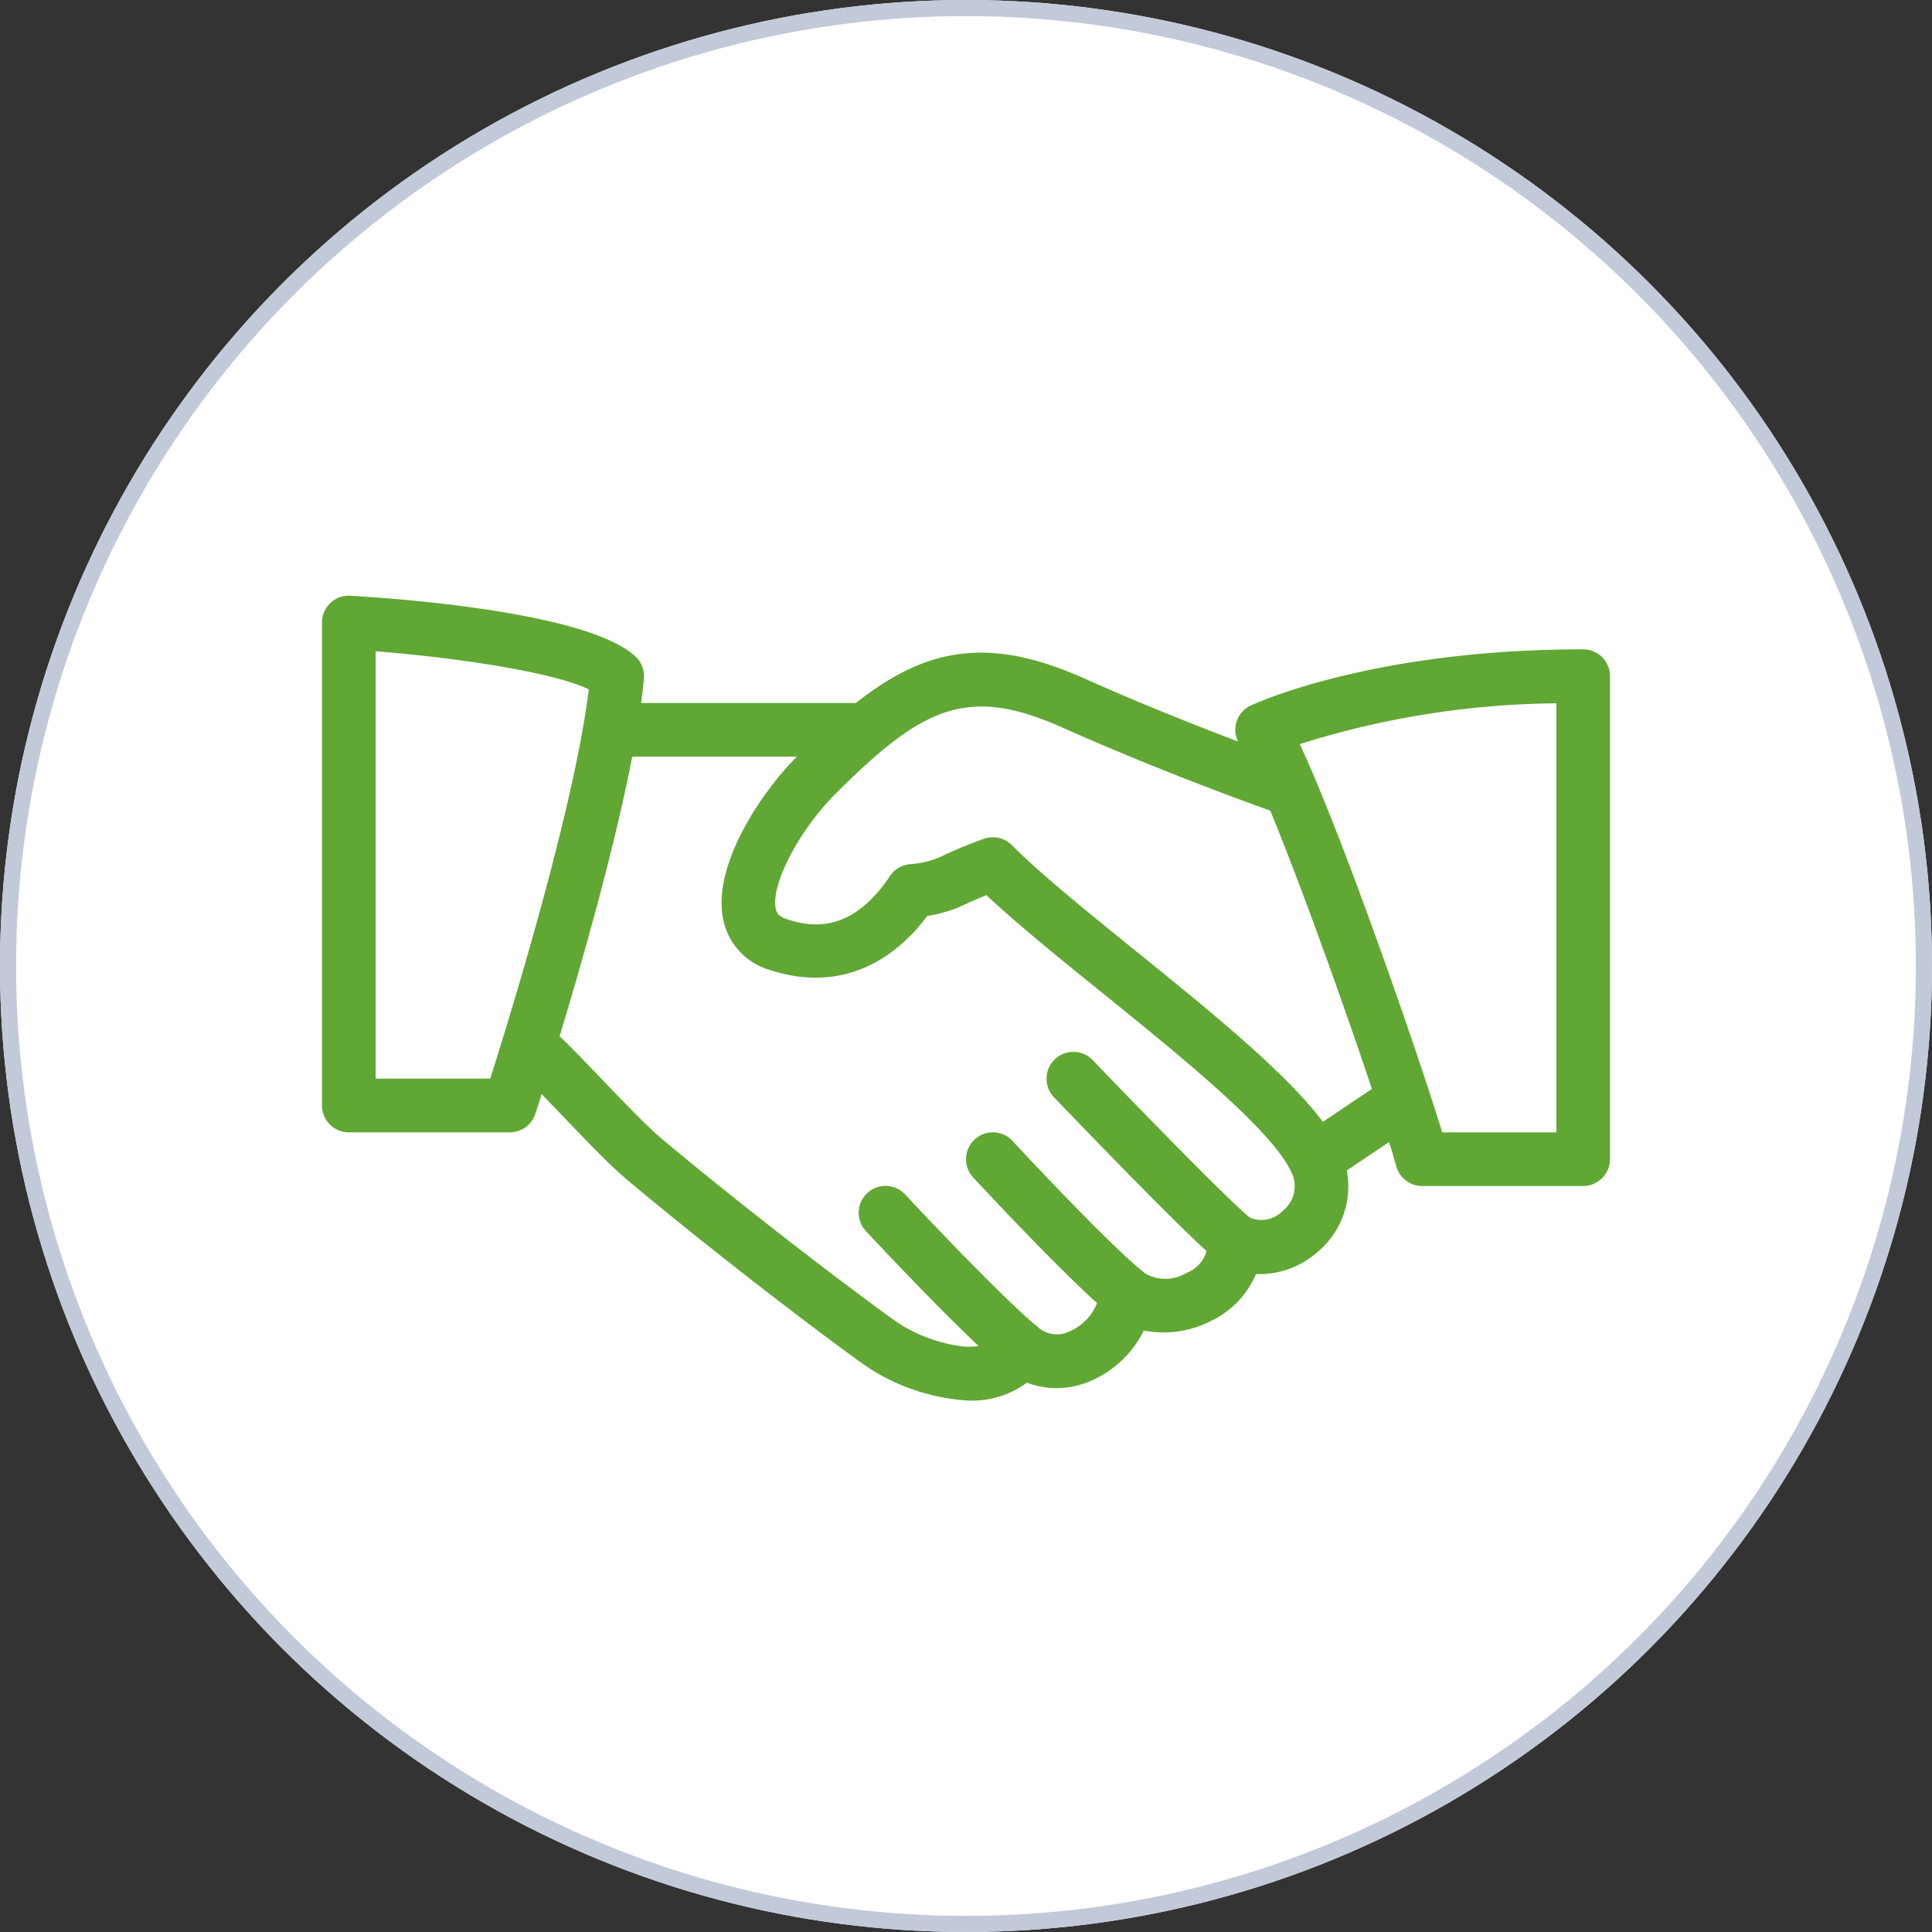 <svg xmlns="http://www.w3.org/2000/svg" width="120" height="120" viewBox="0 0 120 120">
    <rect x="0" y="0" width="120" height="120" fill="#333333" stroke="none"/>
    <defs>
        <style>
            .cls-2{fill:#61a734}
        </style>
    </defs>
    <g id="Group_1310" transform="translate(-1170 -1196)">
        <g id="Ellipse_15" fill="#fff" stroke="#c2c9d8" transform="translate(1170 1196)">
            <circle cx="60" cy="60" r="60" stroke="none"/>
            <circle cx="60" cy="60" r="59.5" fill="none"/>
        </g>
        <g id="hand-shake" transform="translate(1190 1136.996)">
            <g id="Group_1290" transform="translate(11.663 99.543)">
                <g id="Group_1289">
                    <path id="Path_3259" d="M126.146 149.4c-1.57-3.273-7.187-7.817-12.613-12.207-3.027-2.447-5.887-4.76-7.71-6.583a1.666 1.666 0 0 0-1.743-.39c-1.123.407-1.817.72-2.363.963a5.512 5.512 0 0 1-2.237.613 1.666 1.666 0 0 0-1.22.73c-2.357 3.523-4.8 3.223-6.427 2.677-.52-.173-.613-.4-.663-.61-.35-1.463 1.407-4.87 3.683-7.147 5.417-5.42 8.21-6.777 14.11-4.14 6.693 2.993 13.4 5.337 13.467 5.36a1.668 1.668 0 0 0 1.1-3.15c-.067-.023-6.64-2.32-13.2-5.257-7.643-3.417-11.837-1.167-17.827 4.827-2.28 2.28-5.377 6.893-4.577 10.277a4.123 4.123 0 0 0 2.863 3c3.777 1.247 7.223.053 9.79-3.353a8.414 8.414 0 0 0 2.5-.793c.313-.14.68-.3 1.167-.5 1.907 1.79 4.48 3.873 7.19 6.063 4.9 3.963 10.457 8.457 11.707 11.057a1.953 1.953 0 0 1-.5 2.5 1.837 1.837 0 0 1-2.053.4 1.666 1.666 0 0 0-2.6 1.55 2.014 2.014 0 0 1-1.277 1.877 2.558 2.558 0 0 1-2.6.06 1.666 1.666 0 0 0-2.8 1.063 3.167 3.167 0 0 1-1.967 2.553 1.757 1.757 0 0 1-1.913-.3 1.686 1.686 0 0 0-1.523-.387 1.664 1.664 0 0 0-1.17 1.05c-.063.167-.207.567-1.767.567a9.6 9.6 0 0 1-4.083-1.4c-1.17-.77-8.507-6.243-14.843-11.55-.89-.75-2.43-2.357-3.79-3.777-1.207-1.26-2.31-2.4-2.877-2.883a1.668 1.668 0 0 0-2.153 2.547c.517.437 1.517 1.493 2.62 2.643 1.487 1.553 3.023 3.16 4.057 4.027 6.207 5.2 13.667 10.807 15.153 11.783a12.787 12.787 0 0 0 5.917 1.94 5.736 5.736 0 0 0 3.789-1.1 5.188 5.188 0 0 0 3.79-.04 6.565 6.565 0 0 0 3.47-3.2 6.445 6.445 0 0 0 4.183-.6 5.655 5.655 0 0 0 2.783-2.907 5.451 5.451 0 0 0 3.823-1.37 5.3 5.3 0 0 0 1.334-6.483z" class="cls-2" transform="translate(-74.642 -118.658)"/>
                </g>
            </g>
            <g id="Group_1292" transform="translate(16.667 102.669)">
                <g id="Group_1291">
                    <path id="Path_3260" d="M123.333 138.663h-15a1.667 1.667 0 1 0 0 3.333h15a1.667 1.667 0 0 0 0-3.333z" class="cls-2" transform="translate(-106.666 -138.663)"/>
                </g>
            </g>
            <g id="Group_1294" transform="translate(60.127 125.999)">
                <g id="Group_1293">
                    <path id="Path_3261" d="M392.734 288.717a1.662 1.662 0 0 0-2.313-.453l-4.873 3.273a1.667 1.667 0 0 0 1.86 2.767l4.873-3.273a1.668 1.668 0 0 0 .453-2.314z" class="cls-2" transform="translate(-384.811 -287.977)"/>
                </g>
            </g>
            <g id="Group_1296" transform="translate(45.002 124.334)">
                <g id="Group_1295">
                    <path id="Path_3262" d="M300.716 287.676c-1.193-.94-6.53-6.4-9.83-9.843a1.667 1.667 0 0 0-2.407 2.307c.857.893 8.413 8.77 10.17 10.157a1.66 1.66 0 0 0 1.03.357 1.684 1.684 0 0 0 1.313-.637 1.665 1.665 0 0 0-.276-2.341z" class="cls-2" transform="translate(-288.016 -277.317)"/>
                </g>
            </g>
            <g id="Group_1298" transform="translate(40.001 129.337)">
                <g id="Group_1297">
                    <path id="Path_3263" d="M267.048 318.036c-2-1.6-7.013-6.927-8.147-8.16a1.668 1.668 0 1 0-2.457 2.257c.06.063 6.047 6.527 8.52 8.507a1.667 1.667 0 0 0 2.083-2.6z" class="cls-2" transform="translate(-256.005 -309.337)"/>
                </g>
            </g>
            <g id="Group_1300" transform="translate(33.335 132.666)">
                <g id="Group_1299">
                    <path id="Path_3264" d="M224.418 339.37c-2.377-2-7.24-7.18-8.19-8.2a1.667 1.667 0 1 0-2.437 2.277c1.367 1.463 6.02 6.4 8.477 8.47a1.668 1.668 0 0 0 2.15-2.55z" class="cls-2" transform="translate(-213.343 -330.644)"/>
                </g>
            </g>
            <g id="Group_1302" transform="translate(0 96.003)">
                <g id="Group_1301">
                    <path id="Path_3265" d="M19.48 99.792c-2.857-2.706-14.28-3.583-17.713-3.786A1.665 1.665 0 0 0 0 97.669v30a1.667 1.667 0 0 0 1.667 1.667h10a1.665 1.665 0 0 0 1.583-1.15c.243-.747 5.987-18.373 6.743-27.04a1.658 1.658 0 0 0-.513-1.354zM10.45 126H3.333V99.456c5.357.423 11.137 1.343 13.237 2.363-.883 7.3-4.88 20.27-6.12 24.181z" class="cls-2" transform="translate(0 -96.003)"/>
                </g>
            </g>
            <g id="Group_1304" transform="translate(56.726 99.336)">
                <g id="Group_1303">
                    <path id="Path_3266" d="M384.654 117.33c-13.087 0-20.347 3.35-20.65 3.49a1.658 1.658 0 0 0-.89 1.037 1.681 1.681 0 0 0 .183 1.353c2.06 3.317 8.51 21.737 9.75 26.23a1.666 1.666 0 0 0 1.607 1.223h10A1.667 1.667 0 0 0 386.32 149v-30a1.665 1.665 0 0 0-1.666-1.67zm-1.667 30H375.9c-1.58-5.147-6.247-18.567-8.85-24.113a54.284 54.284 0 0 1 15.937-2.533z" class="cls-2" transform="translate(-363.046 -117.33)"/>
                </g>
            </g>
        </g>
    </g>
</svg>
